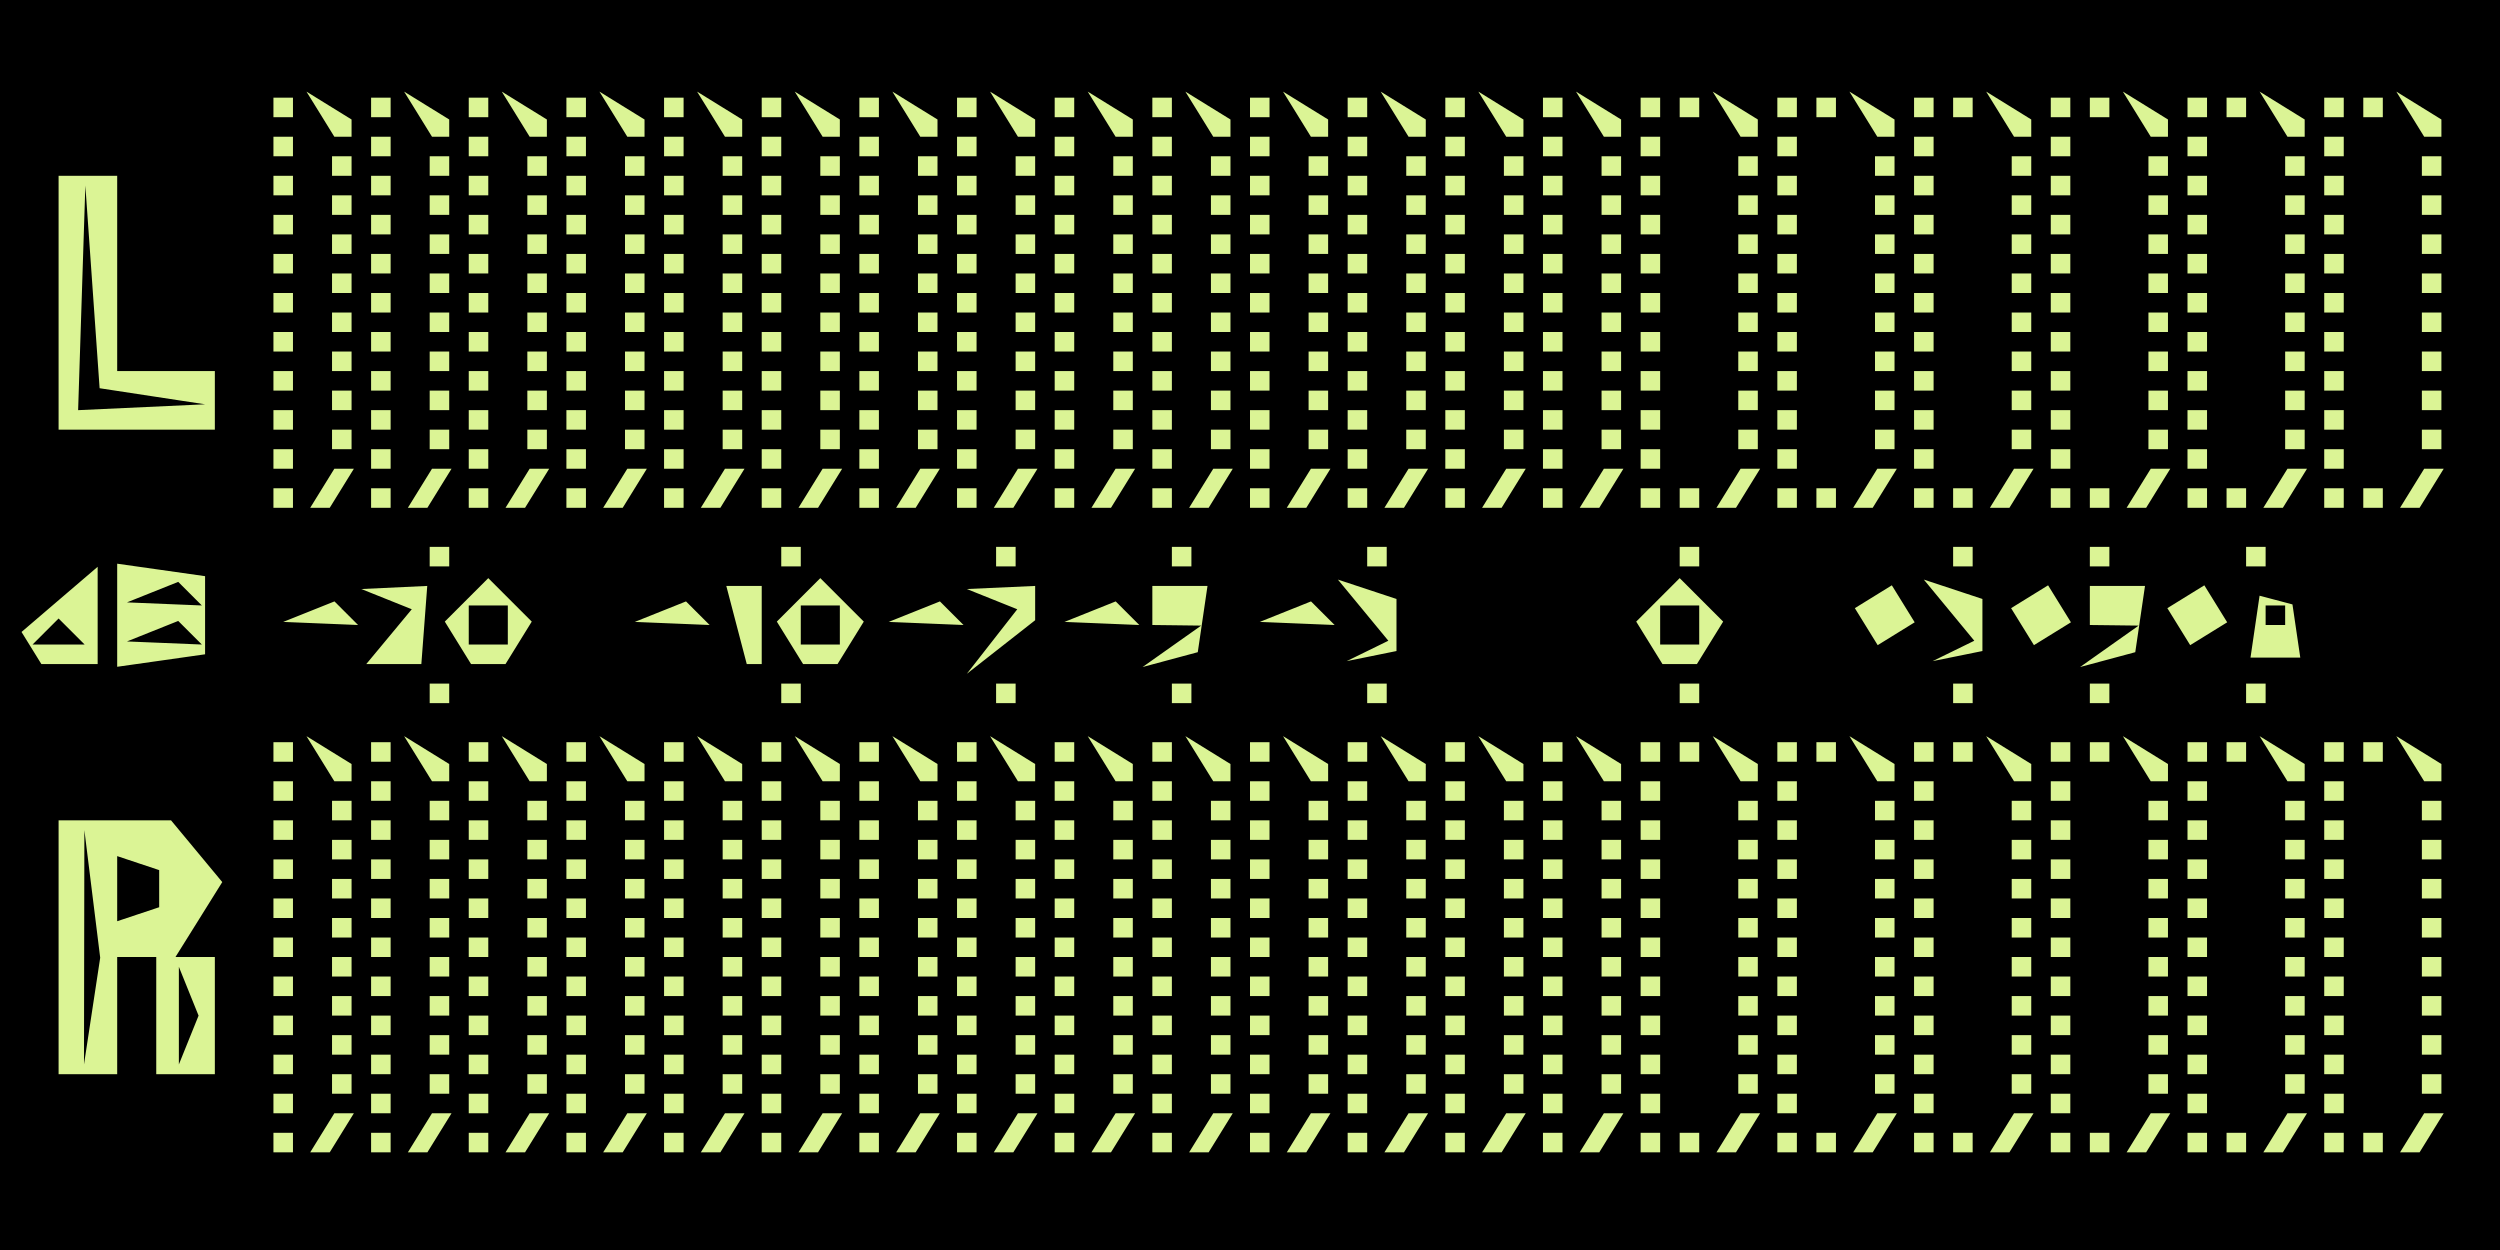 <?xml version="1.0" encoding="UTF-8" standalone="no"?>
<!-- Created with Inkscape (http://www.inkscape.org/) -->

<svg
   version="1.1"
   id="svg1"
   width="128"
   height="64"
   viewBox="0 0 128 64"
   xmlns="http://www.w3.org/2000/svg"
   xmlns:svg="http://www.w3.org/2000/svg">
  <defs
     id="defs1" />
  <g
     id="g1">
    <path
       style="fill:#000000"
       d="M 9.9999999e-7,32 V 0 H 64 128 V 32 64 H 64 1e-6 Z"
       id="path2" />
    <path
       style="fill:#dbf495;fill-opacity:1"
       d="M 14,58.5 V 58 H 14.5 15 V 58.5 59 H 14.5 14 Z m 2.5,-0.5 0.618,-1 h 0.5 0.5 L 17.5,58 16.882,59 h -0.5 -0.5 z M 19,58.5 V 58 H 19.5 20 V 58.5 59 H 19.5 19 Z m 2.5,-0.5 0.618,-1 h 0.5 0.5 L 22.5,58 21.882,59 h -0.5 -0.5 z M 24,58.5 V 58 H 24.5 25 V 58.5 59 H 24.5 24 Z m 2.5,-0.5 0.618,-1 h 0.5 0.5 L 27.5,58 26.882,59 h -0.5 -0.5 z M 29,58.5 V 58 H 29.5 30 V 58.5 59 H 29.5 29 Z m 2.5,-0.5 0.618,-1 h 0.5 0.5 L 32.5,58 31.882,59 h -0.5 -0.5 z M 34,58.5 V 58 H 34.5 35 V 58.5 59 H 34.5 34 Z m 2.5,-0.5 0.618,-1 h 0.5 0.5 L 37.5,58 36.882,59 h -0.5 -0.5 z M 39,58.5 V 58 H 39.5 40 V 58.5 59 H 39.5 39 Z m 2.5,-0.5 0.618,-1 h 0.5 0.5 L 42.5,58 41.882,59 h -0.5 -0.5 z M 44,58.5 V 58 H 44.5 45 V 58.5 59 H 44.5 44 Z m 2.5,-0.5 0.618,-1 h 0.5 0.5 L 47.5,58 46.882,59 h -0.5 -0.5 z M 49,58.5 V 58 H 49.5 50 V 58.5 59 H 49.5 49 Z m 2.5,-0.5 0.618,-1 h 0.5 0.5 L 52.5,58 51.882,59 h -0.5 -0.5 z M 54,58.5 V 58 H 54.5 55 V 58.5 59 H 54.5 54 Z m 2.5,-0.5 0.618,-1 h 0.5 0.5 L 57.5,58 56.882,59 h -0.5 -0.5 z M 59,58.5 V 58 H 59.5 60 V 58.5 59 H 59.5 59 Z m 2.5,-0.5 0.618,-1 h 0.5 0.5 L 62.5,58 61.882,59 h -0.5 -0.5 z M 64,58.5 V 58 H 64.5 65 V 58.5 59 H 64.5 64 Z m 2.5,-0.5 0.618,-1 h 0.5 0.5 L 67.5,58 66.882,59 h -0.5 -0.5 z M 69,58.5 V 58 H 69.5 70 V 58.5 59 H 69.5 69 Z m 2.5,-0.5 0.618,-1 h 0.5 0.5 L 72.5,58 71.882,59 h -0.5 -0.5 z M 74,58.5 V 58 H 74.5 75 V 58.5 59 H 74.5 74 Z m 2.5,-0.5 0.618,-1 h 0.5 0.5 L 77.5,58 76.882,59 h -0.5 -0.5 z M 79,58.5 V 58 H 79.5 80 V 58.5 59 H 79.5 79 Z m 2.5,-0.5 0.618,-1 h 0.5 0.5 L 82.5,58 81.882,59 h -0.5 -0.5 z M 84,58.5 V 58 H 84.5 85 V 58.5 59 H 84.5 84 Z m 2,0 V 58 H 86.5 87 V 58.5 59 H 86.5 86 Z m 2.5,-0.5 0.618,-1 h 0.5 0.5 L 89.5,58 88.882,59 h -0.5 -0.5 z M 91,58.5 V 58 H 91.5 92 V 58.5 59 H 91.5 91 Z m 2,0 V 58 H 93.5 94 V 58.5 59 H 93.5 93 Z m 2.5,-0.5 0.618,-1 h 0.5 0.5 L 96.5,58 95.882,59 h -0.5 -0.5 z M 98,58.5 V 58 H 98.5 99 V 58.5 59 H 98.5 98 Z m 2,0 V 58 h 0.5 0.5 v 0.5 0.5 h -0.5 -0.5 z m 2.5,-0.5 0.618,-1 h 0.5 0.5 l -0.618,1 -0.618,1 h -0.5 -0.5 z m 2.5,0.5 V 58 h 0.5 0.5 v 0.5 0.5 h -0.5 -0.5 z m 2,0 V 58 h 0.5 0.5 v 0.5 0.5 h -0.5 -0.5 z m 2.5,-0.5 0.618,-1 h 0.5 0.5 l -0.618,1 -0.618,1 h -0.5 -0.5 z m 2.5,0.5 V 58 h 0.5 0.5 v 0.5 0.5 h -0.5 -0.5 z m 2,0 V 58 h 0.5 0.5 v 0.5 0.5 h -0.5 -0.5 z m 2.5,-0.5 0.618,-1 h 0.5 0.5 l -0.618,1 -0.618,1 h -0.5 -0.5 z m 2.5,0.5 V 58 h 0.5 0.5 v 0.5 0.5 h -0.5 -0.5 z m 2,0 V 58 h 0.5 0.5 v 0.5 0.5 h -0.5 -0.5 z m 2.5,-0.5 0.618,-1 h 0.5 0.5 l -0.618,1 -0.618,1 h -0.5 -0.5 z M 14,56.5 V 56 H 14.5 15 V 56.5 57 H 14.5 14 Z m 5,0 V 56 H 19.5 20 V 56.5 57 H 19.5 19 Z m 5,0 V 56 H 24.5 25 V 56.5 57 H 24.5 24 Z m 5,0 V 56 H 29.5 30 V 56.5 57 H 29.5 29 Z m 5,0 V 56 H 34.5 35 V 56.5 57 H 34.5 34 Z m 5,0 V 56 H 39.5 40 V 56.5 57 H 39.5 39 Z m 5,0 V 56 H 44.5 45 V 56.5 57 H 44.5 44 Z m 5,0 V 56 H 49.5 50 V 56.5 57 H 49.5 49 Z m 5,0 V 56 H 54.5 55 V 56.5 57 H 54.5 54 Z m 5,0 V 56 H 59.5 60 V 56.5 57 H 59.5 59 Z m 5,0 V 56 H 64.5 65 V 56.5 57 H 64.5 64 Z m 5,0 V 56 H 69.5 70 V 56.5 57 H 69.5 69 Z m 5,0 V 56 H 74.5 75 V 56.5 57 H 74.5 74 Z m 5,0 V 56 H 79.5 80 V 56.5 57 H 79.5 79 Z m 5,0 V 56 H 84.5 85 V 56.5 57 H 84.5 84 Z m 7,0 V 56 H 91.5 92 V 56.5 57 H 91.5 91 Z m 7,0 V 56 H 98.5 99 V 56.5 57 H 98.5 98 Z m 7,0 V 56 h 0.5 0.5 v 0.5 0.5 h -0.5 -0.5 z m 7,0 V 56 h 0.5 0.5 v 0.5 0.5 h -0.5 -0.5 z m 7,0 V 56 h 0.5 0.5 V 56.5 57 H 119.5 119 Z M 17,55.5 V 55 H 17.5 18 V 55.5 56 H 17.5 17 Z m 5,0 V 55 H 22.5 23 V 55.5 56 H 22.5 22 Z m 5,0 V 55 H 27.5 28 V 55.5 56 H 27.5 27 Z m 5,0 V 55 H 32.5 33 V 55.5 56 H 32.5 32 Z m 5,0 V 55 H 37.5 38 V 55.5 56 H 37.5 37 Z m 5,0 V 55 H 42.5 43 V 55.5 56 H 42.5 42 Z m 5,0 V 55 H 47.5 48 V 55.5 56 H 47.5 47 Z m 5,0 V 55 H 52.5 53 V 55.5 56 H 52.5 52 Z m 5,0 V 55 H 57.5 58 V 55.5 56 H 57.5 57 Z m 5,0 V 55 H 62.5 63 V 55.5 56 H 62.5 62 Z m 5,0 V 55 H 67.5 68 V 55.5 56 H 67.5 67 Z m 5,0 V 55 H 72.5 73 V 55.5 56 H 72.5 72 Z m 5,0 V 55 H 77.5 78 V 55.5 56 H 77.5 77 Z m 5,0 V 55 H 82.5 83 V 55.5 56 H 82.5 82 Z m 7,0 V 55 H 89.5 90 V 55.5 56 H 89.5 89 Z m 7,0 V 55 H 96.5 97 V 55.5 56 H 96.5 96 Z m 7,0 V 55 h 0.5 0.5 v 0.5 0.5 h -0.5 -0.5 z m 7,0 V 55 h 0.5 0.5 v 0.5 0.5 h -0.5 -0.5 z m 7,0 V 55 h 0.5 0.5 v 0.5 0.5 h -0.5 -0.5 z m 7,0 V 55 h 0.5 0.5 V 55.5 56 H 124.5 124 Z M 3,48.5 V 42 h 2.878 2.878 l 1.312,1.581 1.312,1.581 -1.198,1.919 L 8.983,49 H 9.992 11 v 3 3 H 9.5 8 V 52 49 H 7 6 v 3 3 H 4.5 3 Z M 4.725,45.768 4.32,42.5 l -0.01,6 -0.01,6 0.415,-2.732 0.415,-2.732 z M 9.662,50.75 9.158,49.5 V 52 54.5 L 9.662,53.25 10.167,52 Z M 8.15,45.5 V 44.55 L 7.075,44.192 6,43.833 V 45.5 47.167 L 7.075,46.808 8.15,46.45 Z m 5.85,9 V 54 H 14.5 15 V 54.5 55 H 14.5 14 Z m 5,0 V 54 H 19.5 20 V 54.5 55 H 19.5 19 Z m 5,0 V 54 H 24.5 25 V 54.5 55 H 24.5 24 Z m 5,0 V 54 H 29.5 30 V 54.5 55 H 29.5 29 Z m 5,0 V 54 H 34.5 35 V 54.5 55 H 34.5 34 Z m 5,0 V 54 H 39.5 40 V 54.5 55 H 39.5 39 Z m 5,0 V 54 H 44.5 45 V 54.5 55 H 44.5 44 Z m 5,0 V 54 H 49.5 50 V 54.5 55 H 49.5 49 Z m 5,0 V 54 H 54.5 55 V 54.5 55 H 54.5 54 Z m 5,0 V 54 H 59.5 60 V 54.5 55 H 59.5 59 Z m 5,0 V 54 H 64.5 65 V 54.5 55 H 64.5 64 Z m 5,0 V 54 H 69.5 70 V 54.5 55 H 69.5 69 Z m 5,0 V 54 H 74.5 75 V 54.5 55 H 74.5 74 Z m 5,0 V 54 H 79.5 80 V 54.5 55 H 79.5 79 Z m 5,0 V 54 H 84.5 85 V 54.5 55 H 84.5 84 Z m 7,0 V 54 H 91.5 92 V 54.5 55 H 91.5 91 Z m 7,0 V 54 H 98.5 99 V 54.5 55 H 98.5 98 Z m 7,0 V 54 h 0.5 0.5 v 0.5 0.5 h -0.5 -0.5 z m 7,0 V 54 h 0.5 0.5 v 0.5 0.5 h -0.5 -0.5 z m 7,0 V 54 h 0.5 0.5 V 54.5 55 H 119.5 119 Z M 17,53.5 V 53 H 17.5 18 V 53.5 54 H 17.5 17 Z m 5,0 V 53 H 22.5 23 V 53.5 54 H 22.5 22 Z m 5,0 V 53 H 27.5 28 V 53.5 54 H 27.5 27 Z m 5,0 V 53 H 32.5 33 V 53.5 54 H 32.5 32 Z m 5,0 V 53 H 37.5 38 V 53.5 54 H 37.5 37 Z m 5,0 V 53 H 42.5 43 V 53.5 54 H 42.5 42 Z m 5,0 V 53 H 47.5 48 V 53.5 54 H 47.5 47 Z m 5,0 V 53 H 52.5 53 V 53.5 54 H 52.5 52 Z m 5,0 V 53 H 57.5 58 V 53.5 54 H 57.5 57 Z m 5,0 V 53 H 62.5 63 V 53.5 54 H 62.5 62 Z m 5,0 V 53 H 67.5 68 V 53.5 54 H 67.5 67 Z m 5,0 V 53 H 72.5 73 V 53.5 54 H 72.5 72 Z m 5,0 V 53 H 77.5 78 V 53.5 54 H 77.5 77 Z m 5,0 V 53 H 82.5 83 V 53.5 54 H 82.5 82 Z m 7,0 V 53 H 89.5 90 V 53.5 54 H 89.5 89 Z m 7,0 V 53 H 96.5 97 V 53.5 54 H 96.5 96 Z m 7,0 V 53 h 0.5 0.5 v 0.5 0.5 h -0.5 -0.5 z m 7,0 V 53 h 0.5 0.5 v 0.5 0.5 h -0.5 -0.5 z m 7,0 V 53 h 0.5 0.5 v 0.5 0.5 h -0.5 -0.5 z m 7,0 V 53 h 0.5 0.5 V 53.5 54 H 124.5 124 Z M 14,52.5 V 52 H 14.5 15 V 52.5 53 H 14.5 14 Z m 5,0 V 52 H 19.5 20 V 52.5 53 H 19.5 19 Z m 5,0 V 52 H 24.5 25 V 52.5 53 H 24.5 24 Z m 5,0 V 52 H 29.5 30 V 52.5 53 H 29.5 29 Z m 5,0 V 52 H 34.5 35 V 52.5 53 H 34.5 34 Z m 5,0 V 52 H 39.5 40 V 52.5 53 H 39.5 39 Z m 5,0 V 52 H 44.5 45 V 52.5 53 H 44.5 44 Z m 5,0 V 52 H 49.5 50 V 52.5 53 H 49.5 49 Z m 5,0 V 52 H 54.5 55 V 52.5 53 H 54.5 54 Z m 5,0 V 52 H 59.5 60 V 52.5 53 H 59.5 59 Z m 5,0 V 52 H 64.5 65 V 52.5 53 H 64.5 64 Z m 5,0 V 52 H 69.5 70 V 52.5 53 H 69.5 69 Z m 5,0 V 52 H 74.5 75 V 52.5 53 H 74.5 74 Z m 5,0 V 52 H 79.5 80 V 52.5 53 H 79.5 79 Z m 5,0 V 52 H 84.5 85 V 52.5 53 H 84.5 84 Z m 7,0 V 52 H 91.5 92 V 52.5 53 H 91.5 91 Z m 7,0 V 52 H 98.5 99 V 52.5 53 H 98.5 98 Z m 7,0 V 52 h 0.5 0.5 v 0.5 0.5 h -0.5 -0.5 z m 7,0 V 52 h 0.5 0.5 v 0.5 0.5 h -0.5 -0.5 z m 7,0 V 52 h 0.5 0.5 V 52.5 53 H 119.5 119 Z M 17,51.5 V 51 H 17.5 18 V 51.5 52 H 17.5 17 Z m 5,0 V 51 H 22.5 23 V 51.5 52 H 22.5 22 Z m 5,0 V 51 H 27.5 28 V 51.5 52 H 27.5 27 Z m 5,0 V 51 H 32.5 33 V 51.5 52 H 32.5 32 Z m 5,0 V 51 H 37.5 38 V 51.5 52 H 37.5 37 Z m 5,0 V 51 H 42.5 43 V 51.5 52 H 42.5 42 Z m 5,0 V 51 H 47.5 48 V 51.5 52 H 47.5 47 Z m 5,0 V 51 H 52.5 53 V 51.5 52 H 52.5 52 Z m 5,0 V 51 H 57.5 58 V 51.5 52 H 57.5 57 Z m 5,0 V 51 H 62.5 63 V 51.5 52 H 62.5 62 Z m 5,0 V 51 H 67.5 68 V 51.5 52 H 67.5 67 Z m 5,0 V 51 H 72.5 73 V 51.5 52 H 72.5 72 Z m 5,0 V 51 H 77.5 78 V 51.5 52 H 77.5 77 Z m 5,0 V 51 H 82.5 83 V 51.5 52 H 82.5 82 Z m 7,0 V 51 H 89.5 90 V 51.5 52 H 89.5 89 Z m 7,0 V 51 H 96.5 97 V 51.5 52 H 96.5 96 Z m 7,0 V 51 h 0.5 0.5 v 0.5 0.5 h -0.5 -0.5 z m 7,0 V 51 h 0.5 0.5 v 0.5 0.5 h -0.5 -0.5 z m 7,0 V 51 h 0.5 0.5 v 0.5 0.5 h -0.5 -0.5 z m 7,0 V 51 h 0.5 0.5 V 51.5 52 H 124.5 124 Z M 14,50.5 V 50 H 14.5 15 V 50.5 51 H 14.5 14 Z m 5,0 V 50 H 19.5 20 V 50.5 51 H 19.5 19 Z m 5,0 V 50 H 24.5 25 V 50.5 51 H 24.5 24 Z m 5,0 V 50 H 29.5 30 V 50.5 51 H 29.5 29 Z m 5,0 V 50 H 34.5 35 V 50.5 51 H 34.5 34 Z m 5,0 V 50 H 39.5 40 V 50.5 51 H 39.5 39 Z m 5,0 V 50 H 44.5 45 V 50.5 51 H 44.5 44 Z m 5,0 V 50 H 49.5 50 V 50.5 51 H 49.5 49 Z m 5,0 V 50 H 54.5 55 V 50.5 51 H 54.5 54 Z m 5,0 V 50 H 59.5 60 V 50.5 51 H 59.5 59 Z m 5,0 V 50 H 64.5 65 V 50.5 51 H 64.5 64 Z m 5,0 V 50 H 69.5 70 V 50.5 51 H 69.5 69 Z m 5,0 V 50 H 74.5 75 V 50.5 51 H 74.5 74 Z m 5,0 V 50 H 79.5 80 V 50.5 51 H 79.5 79 Z m 5,0 V 50 H 84.5 85 V 50.5 51 H 84.5 84 Z m 7,0 V 50 H 91.5 92 V 50.5 51 H 91.5 91 Z m 7,0 V 50 H 98.5 99 V 50.5 51 H 98.5 98 Z m 7,0 V 50 h 0.5 0.5 v 0.5 0.5 h -0.5 -0.5 z m 7,0 V 50 h 0.5 0.5 v 0.5 0.5 h -0.5 -0.5 z m 7,0 V 50 h 0.5 0.5 V 50.5 51 H 119.5 119 Z M 17,49.5 V 49 H 17.5 18 V 49.5 50 H 17.5 17 Z m 5,0 V 49 H 22.5 23 V 49.5 50 H 22.5 22 Z m 5,0 V 49 H 27.5 28 V 49.5 50 H 27.5 27 Z m 5,0 V 49 H 32.5 33 V 49.5 50 H 32.5 32 Z m 5,0 V 49 H 37.5 38 V 49.5 50 H 37.5 37 Z m 5,0 V 49 H 42.5 43 V 49.5 50 H 42.5 42 Z m 5,0 V 49 H 47.5 48 V 49.5 50 H 47.5 47 Z m 5,0 V 49 H 52.5 53 V 49.5 50 H 52.5 52 Z m 5,0 V 49 H 57.5 58 V 49.5 50 H 57.5 57 Z m 5,0 V 49 H 62.5 63 V 49.5 50 H 62.5 62 Z m 5,0 V 49 H 67.5 68 V 49.5 50 H 67.5 67 Z m 5,0 V 49 H 72.5 73 V 49.5 50 H 72.5 72 Z m 5,0 V 49 H 77.5 78 V 49.5 50 H 77.5 77 Z m 5,0 V 49 H 82.5 83 V 49.5 50 H 82.5 82 Z m 7,0 V 49 H 89.5 90 V 49.5 50 H 89.5 89 Z m 7,0 V 49 H 96.5 97 V 49.5 50 H 96.5 96 Z m 7,0 V 49 h 0.5 0.5 v 0.5 0.5 h -0.5 -0.5 z m 7,0 V 49 h 0.5 0.5 v 0.5 0.5 h -0.5 -0.5 z m 7,0 V 49 h 0.5 0.5 v 0.5 0.5 h -0.5 -0.5 z m 7,0 V 49 h 0.5 0.5 V 49.5 50 H 124.5 124 Z M 14,48.5 V 48 H 14.5 15 V 48.5 49 H 14.5 14 Z m 5,0 V 48 H 19.5 20 V 48.5 49 H 19.5 19 Z m 5,0 V 48 H 24.5 25 V 48.5 49 H 24.5 24 Z m 5,0 V 48 H 29.5 30 V 48.5 49 H 29.5 29 Z m 5,0 V 48 H 34.5 35 V 48.5 49 H 34.5 34 Z m 5,0 V 48 H 39.5 40 V 48.5 49 H 39.5 39 Z m 5,0 V 48 H 44.5 45 V 48.5 49 H 44.5 44 Z m 5,0 V 48 H 49.5 50 V 48.5 49 H 49.5 49 Z m 5,0 V 48 H 54.5 55 V 48.5 49 H 54.5 54 Z m 5,0 V 48 H 59.5 60 V 48.5 49 H 59.5 59 Z m 5,0 V 48 H 64.5 65 V 48.5 49 H 64.5 64 Z m 5,0 V 48 H 69.5 70 V 48.5 49 H 69.5 69 Z m 5,0 V 48 H 74.5 75 V 48.5 49 H 74.5 74 Z m 5,0 V 48 H 79.5 80 V 48.5 49 H 79.5 79 Z m 5,0 V 48 H 84.5 85 V 48.5 49 H 84.5 84 Z m 7,0 V 48 H 91.5 92 V 48.5 49 H 91.5 91 Z m 7,0 V 48 H 98.5 99 V 48.5 49 H 98.5 98 Z m 7,0 V 48 h 0.5 0.5 v 0.5 0.5 h -0.5 -0.5 z m 7,0 V 48 h 0.5 0.5 v 0.5 0.5 h -0.5 -0.5 z m 7,0 V 48 h 0.5 0.5 V 48.5 49 H 119.5 119 Z M 17,47.5 V 47 H 17.5 18 V 47.5 48 H 17.5 17 Z m 5,0 V 47 H 22.5 23 V 47.5 48 H 22.5 22 Z m 5,0 V 47 H 27.5 28 V 47.5 48 H 27.5 27 Z m 5,0 V 47 H 32.5 33 V 47.5 48 H 32.5 32 Z m 5,0 V 47 H 37.5 38 V 47.5 48 H 37.5 37 Z m 5,0 V 47 H 42.5 43 V 47.5 48 H 42.5 42 Z m 5,0 V 47 H 47.5 48 V 47.5 48 H 47.5 47 Z m 5,0 V 47 H 52.5 53 V 47.5 48 H 52.5 52 Z m 5,0 V 47 H 57.5 58 V 47.5 48 H 57.5 57 Z m 5,0 V 47 H 62.5 63 V 47.5 48 H 62.5 62 Z m 5,0 V 47 H 67.5 68 V 47.5 48 H 67.5 67 Z m 5,0 V 47 H 72.5 73 V 47.5 48 H 72.5 72 Z m 5,0 V 47 H 77.5 78 V 47.5 48 H 77.5 77 Z m 5,0 V 47 H 82.5 83 V 47.5 48 H 82.5 82 Z m 7,0 V 47 H 89.5 90 V 47.5 48 H 89.5 89 Z m 7,0 V 47 H 96.5 97 V 47.5 48 H 96.5 96 Z m 7,0 V 47 h 0.5 0.5 v 0.5 0.5 h -0.5 -0.5 z m 7,0 V 47 h 0.5 0.5 v 0.5 0.5 h -0.5 -0.5 z m 7,0 V 47 h 0.5 0.5 v 0.5 0.5 h -0.5 -0.5 z m 7,0 V 47 h 0.5 0.5 V 47.5 48 H 124.5 124 Z M 14,46.5 V 46 H 14.5 15 V 46.5 47 H 14.5 14 Z m 5,0 V 46 H 19.5 20 V 46.5 47 H 19.5 19 Z m 5,0 V 46 H 24.5 25 V 46.5 47 H 24.5 24 Z m 5,0 V 46 H 29.5 30 V 46.5 47 H 29.5 29 Z m 5,0 V 46 H 34.5 35 V 46.5 47 H 34.5 34 Z m 5,0 V 46 H 39.5 40 V 46.5 47 H 39.5 39 Z m 5,0 V 46 H 44.5 45 V 46.5 47 H 44.5 44 Z m 5,0 V 46 H 49.5 50 V 46.5 47 H 49.5 49 Z m 5,0 V 46 H 54.5 55 V 46.5 47 H 54.5 54 Z m 5,0 V 46 H 59.5 60 V 46.5 47 H 59.5 59 Z m 5,0 V 46 H 64.5 65 V 46.5 47 H 64.5 64 Z m 5,0 V 46 H 69.5 70 V 46.5 47 H 69.5 69 Z m 5,0 V 46 H 74.5 75 V 46.5 47 H 74.5 74 Z m 5,0 V 46 H 79.5 80 V 46.5 47 H 79.5 79 Z m 5,0 V 46 H 84.5 85 V 46.5 47 H 84.5 84 Z m 7,0 V 46 H 91.5 92 V 46.5 47 H 91.5 91 Z m 7,0 V 46 H 98.5 99 V 46.5 47 H 98.5 98 Z m 7,0 V 46 h 0.5 0.5 v 0.5 0.5 h -0.5 -0.5 z m 7,0 V 46 h 0.5 0.5 v 0.5 0.5 h -0.5 -0.5 z m 7,0 V 46 h 0.5 0.5 V 46.5 47 H 119.5 119 Z M 17,45.5 V 45 H 17.5 18 V 45.5 46 H 17.5 17 Z m 5,0 V 45 H 22.5 23 V 45.5 46 H 22.5 22 Z m 5,0 V 45 H 27.5 28 V 45.5 46 H 27.5 27 Z m 5,0 V 45 H 32.5 33 V 45.5 46 H 32.5 32 Z m 5,0 V 45 H 37.5 38 V 45.5 46 H 37.5 37 Z m 5,0 V 45 H 42.5 43 V 45.5 46 H 42.5 42 Z m 5,0 V 45 H 47.5 48 V 45.5 46 H 47.5 47 Z m 5,0 V 45 H 52.5 53 V 45.5 46 H 52.5 52 Z m 5,0 V 45 H 57.5 58 V 45.5 46 H 57.5 57 Z m 5,0 V 45 H 62.5 63 V 45.5 46 H 62.5 62 Z m 5,0 V 45 H 67.5 68 V 45.5 46 H 67.5 67 Z m 5,0 V 45 H 72.5 73 V 45.5 46 H 72.5 72 Z m 5,0 V 45 H 77.5 78 V 45.5 46 H 77.5 77 Z m 5,0 V 45 H 82.5 83 V 45.5 46 H 82.5 82 Z m 7,0 V 45 H 89.5 90 V 45.5 46 H 89.5 89 Z m 7,0 V 45 H 96.5 97 V 45.5 46 H 96.5 96 Z m 7,0 V 45 h 0.5 0.5 v 0.5 0.5 h -0.5 -0.5 z m 7,0 V 45 h 0.5 0.5 v 0.5 0.5 h -0.5 -0.5 z m 7,0 V 45 h 0.5 0.5 v 0.5 0.5 h -0.5 -0.5 z m 7,0 V 45 h 0.5 0.5 V 45.5 46 H 124.5 124 Z M 14,44.5 V 44 H 14.5 15 V 44.5 45 H 14.5 14 Z m 5,0 V 44 H 19.5 20 V 44.5 45 H 19.5 19 Z m 5,0 V 44 H 24.5 25 V 44.5 45 H 24.5 24 Z m 5,0 V 44 H 29.5 30 V 44.5 45 H 29.5 29 Z m 5,0 V 44 H 34.5 35 V 44.5 45 H 34.5 34 Z m 5,0 V 44 H 39.5 40 V 44.5 45 H 39.5 39 Z m 5,0 V 44 H 44.5 45 V 44.5 45 H 44.5 44 Z m 5,0 V 44 H 49.5 50 V 44.5 45 H 49.5 49 Z m 5,0 V 44 H 54.5 55 V 44.5 45 H 54.5 54 Z m 5,0 V 44 H 59.5 60 V 44.5 45 H 59.5 59 Z m 5,0 V 44 H 64.5 65 V 44.5 45 H 64.5 64 Z m 5,0 V 44 H 69.5 70 V 44.5 45 H 69.5 69 Z m 5,0 V 44 H 74.5 75 V 44.5 45 H 74.5 74 Z m 5,0 V 44 H 79.5 80 V 44.5 45 H 79.5 79 Z m 5,0 V 44 H 84.5 85 V 44.5 45 H 84.5 84 Z m 7,0 V 44 H 91.5 92 V 44.5 45 H 91.5 91 Z m 7,0 V 44 H 98.5 99 V 44.5 45 H 98.5 98 Z m 7,0 V 44 h 0.5 0.5 v 0.5 0.5 h -0.5 -0.5 z m 7,0 V 44 h 0.5 0.5 v 0.5 0.5 h -0.5 -0.5 z m 7,0 V 44 h 0.5 0.5 V 44.5 45 H 119.5 119 Z M 17,43.5 V 43 H 17.5 18 V 43.5 44 H 17.5 17 Z m 5,0 V 43 H 22.5 23 V 43.5 44 H 22.5 22 Z m 5,0 V 43 H 27.5 28 V 43.5 44 H 27.5 27 Z m 5,0 V 43 H 32.5 33 V 43.5 44 H 32.5 32 Z m 5,0 V 43 H 37.5 38 V 43.5 44 H 37.5 37 Z m 5,0 V 43 H 42.5 43 V 43.5 44 H 42.5 42 Z m 5,0 V 43 H 47.5 48 V 43.5 44 H 47.5 47 Z m 5,0 V 43 H 52.5 53 V 43.5 44 H 52.5 52 Z m 5,0 V 43 H 57.5 58 V 43.5 44 H 57.5 57 Z m 5,0 V 43 H 62.5 63 V 43.5 44 H 62.5 62 Z m 5,0 V 43 H 67.5 68 V 43.5 44 H 67.5 67 Z m 5,0 V 43 H 72.5 73 V 43.5 44 H 72.5 72 Z m 5,0 V 43 H 77.5 78 V 43.5 44 H 77.5 77 Z m 5,0 V 43 H 82.5 83 V 43.5 44 H 82.5 82 Z m 7,0 V 43 H 89.5 90 V 43.5 44 H 89.5 89 Z m 7,0 V 43 H 96.5 97 V 43.5 44 H 96.5 96 Z m 7,0 V 43 h 0.5 0.5 v 0.5 0.5 h -0.5 -0.5 z m 7,0 V 43 h 0.5 0.5 v 0.5 0.5 h -0.5 -0.5 z m 7,0 V 43 h 0.5 0.5 v 0.5 0.5 h -0.5 -0.5 z m 7,0 V 43 h 0.5 0.5 V 43.5 44 H 124.5 124 Z M 14,42.5 V 42 H 14.5 15 V 42.5 43 H 14.5 14 Z m 5,0 V 42 H 19.5 20 V 42.5 43 H 19.5 19 Z m 5,0 V 42 H 24.5 25 V 42.5 43 H 24.5 24 Z m 5,0 V 42 H 29.5 30 V 42.5 43 H 29.5 29 Z m 5,0 V 42 H 34.5 35 V 42.5 43 H 34.5 34 Z m 5,0 V 42 H 39.5 40 V 42.5 43 H 39.5 39 Z m 5,0 V 42 H 44.5 45 V 42.5 43 H 44.5 44 Z m 5,0 V 42 H 49.5 50 V 42.5 43 H 49.5 49 Z m 5,0 V 42 H 54.5 55 V 42.5 43 H 54.5 54 Z m 5,0 V 42 H 59.5 60 V 42.5 43 H 59.5 59 Z m 5,0 V 42 H 64.5 65 V 42.5 43 H 64.5 64 Z m 5,0 V 42 H 69.5 70 V 42.5 43 H 69.5 69 Z m 5,0 V 42 H 74.5 75 V 42.5 43 H 74.5 74 Z m 5,0 V 42 H 79.5 80 V 42.5 43 H 79.5 79 Z m 5,0 V 42 H 84.5 85 V 42.5 43 H 84.5 84 Z m 7,0 V 42 H 91.5 92 V 42.5 43 H 91.5 91 Z m 7,0 V 42 H 98.5 99 V 42.5 43 H 98.5 98 Z m 7,0 V 42 h 0.5 0.5 v 0.5 0.5 h -0.5 -0.5 z m 7,0 V 42 h 0.5 0.5 v 0.5 0.5 h -0.5 -0.5 z m 7,0 V 42 h 0.5 0.5 V 42.5 43 H 119.5 119 Z M 17,41.5 V 41 H 17.5 18 V 41.5 42 H 17.5 17 Z m 5,0 V 41 H 22.5 23 V 41.5 42 H 22.5 22 Z m 5,0 V 41 H 27.5 28 V 41.5 42 H 27.5 27 Z m 5,0 V 41 H 32.5 33 V 41.5 42 H 32.5 32 Z m 5,0 V 41 H 37.5 38 V 41.5 42 H 37.5 37 Z m 5,0 V 41 H 42.5 43 V 41.5 42 H 42.5 42 Z m 5,0 V 41 H 47.5 48 V 41.5 42 H 47.5 47 Z m 5,0 V 41 H 52.5 53 V 41.5 42 H 52.5 52 Z m 5,0 V 41 H 57.5 58 V 41.5 42 H 57.5 57 Z m 5,0 V 41 H 62.5 63 V 41.5 42 H 62.5 62 Z m 5,0 V 41 H 67.5 68 V 41.5 42 H 67.5 67 Z m 5,0 V 41 H 72.5 73 V 41.5 42 H 72.5 72 Z m 5,0 V 41 H 77.5 78 V 41.5 42 H 77.5 77 Z m 5,0 V 41 H 82.5 83 V 41.5 42 H 82.5 82 Z m 7,0 V 41 H 89.5 90 V 41.5 42 H 89.5 89 Z m 7,0 V 41 H 96.5 97 V 41.5 42 H 96.5 96 Z m 7,0 V 41 h 0.5 0.5 v 0.5 0.5 h -0.5 -0.5 z m 7,0 V 41 h 0.5 0.5 v 0.5 0.5 h -0.5 -0.5 z m 7,0 V 41 h 0.5 0.5 v 0.5 0.5 h -0.5 -0.5 z m 7,0 V 41 h 0.5 0.5 V 41.5 42 H 124.5 124 Z M 14,40.5 V 40 H 14.5 15 V 40.5 41 H 14.5 14 Z m 5,0 V 40 H 19.5 20 V 40.5 41 H 19.5 19 Z m 5,0 V 40 H 24.5 25 V 40.5 41 H 24.5 24 Z m 5,0 V 40 H 29.5 30 V 40.5 41 H 29.5 29 Z m 5,0 V 40 H 34.5 35 V 40.5 41 H 34.5 34 Z m 5,0 V 40 H 39.5 40 V 40.5 41 H 39.5 39 Z m 5,0 V 40 H 44.5 45 V 40.5 41 H 44.5 44 Z m 5,0 V 40 H 49.5 50 V 40.5 41 H 49.5 49 Z m 5,0 V 40 H 54.5 55 V 40.5 41 H 54.5 54 Z m 5,0 V 40 H 59.5 60 V 40.5 41 H 59.5 59 Z m 5,0 V 40 H 64.5 65 V 40.5 41 H 64.5 64 Z m 5,0 V 40 H 69.5 70 V 40.5 41 H 69.5 69 Z m 5,0 V 40 H 74.5 75 V 40.5 41 H 74.5 74 Z m 5,0 V 40 H 79.5 80 V 40.5 41 H 79.5 79 Z m 5,0 V 40 H 84.5 85 V 40.5 41 H 84.5 84 Z m 7,0 V 40 H 91.5 92 V 40.5 41 H 91.5 91 Z m 7,0 V 40 H 98.5 99 V 40.5 41 H 98.5 98 Z m 7,0 V 40 h 0.5 0.5 v 0.5 0.5 h -0.5 -0.5 z m 7,0 V 40 h 0.5 0.5 v 0.5 0.5 h -0.5 -0.5 z m 7,0 V 40 h 0.5 0.5 V 40.5 41 H 119.5 119 Z M 16.405,38.845 15.691,37.691 16.845,38.405 18,39.118 V 39.559 40 h -0.441 -0.441 z m 5,0 -0.714,-1.155 1.155,0.714 L 23,39.118 V 39.559 40 h -0.441 -0.441 z m 5,0 -0.714,-1.155 1.155,0.714 L 28,39.118 V 39.559 40 h -0.441 -0.441 z m 5,0 -0.714,-1.155 1.155,0.714 L 33,39.118 V 39.559 40 h -0.441 -0.441 z m 5,0 -0.714,-1.155 1.155,0.714 L 38,39.118 V 39.559 40 h -0.441 -0.441 z m 5,0 -0.714,-1.155 1.155,0.714 L 43,39.118 V 39.559 40 h -0.441 -0.441 z m 5,0 -0.714,-1.155 1.155,0.714 L 48,39.118 V 39.559 40 h -0.441 -0.441 z m 5,0 -0.714,-1.155 1.155,0.714 L 53,39.118 V 39.559 40 h -0.441 -0.441 z m 5,0 -0.714,-1.155 1.155,0.714 L 58,39.118 V 39.559 40 h -0.441 -0.441 z m 5,0 -0.714,-1.155 1.155,0.714 L 63,39.118 V 39.559 40 h -0.441 -0.441 z m 5,0 -0.714,-1.155 1.155,0.714 L 68,39.118 V 39.559 40 h -0.441 -0.441 z m 5,0 -0.714,-1.155 1.155,0.714 L 73,39.118 V 39.559 40 h -0.441 -0.441 z m 5,0 -0.714,-1.155 1.155,0.714 L 78,39.118 V 39.559 40 h -0.441 -0.441 z m 5,0 -0.714,-1.155 1.155,0.714 L 83,39.118 V 39.559 40 h -0.441 -0.441 z m 7,0 -0.714,-1.155 1.155,0.714 L 90,39.118 V 39.559 40 h -0.441 -0.441 z m 7,0 -0.714,-1.155 1.155,0.714 L 97,39.118 V 39.559 40 h -0.441 -0.441 z m 7,0 -0.714,-1.155 1.155,0.714 L 104,39.118 V 39.559 40 h -0.441 -0.441 z m 7,0 -0.714,-1.155 1.155,0.714 L 111,39.118 V 39.559 40 h -0.441 -0.441 z m 7,0 -0.714,-1.155 1.155,0.714 L 118,39.118 V 39.559 40 h -0.441 -0.441 z m 7,0 -0.714,-1.155 1.155,0.714 L 125,39.118 V 39.559 40 h -0.441 -0.441 z M 14,38.5 V 38 H 14.5 15 V 38.5 39 H 14.5 14 Z m 5,0 V 38 H 19.5 20 V 38.5 39 H 19.5 19 Z m 5,0 V 38 H 24.5 25 V 38.5 39 H 24.5 24 Z m 5,0 V 38 H 29.5 30 V 38.5 39 H 29.5 29 Z m 5,0 V 38 H 34.5 35 V 38.5 39 H 34.5 34 Z m 5,0 V 38 H 39.5 40 V 38.5 39 H 39.5 39 Z m 5,0 V 38 H 44.5 45 V 38.5 39 H 44.5 44 Z m 5,0 V 38 H 49.5 50 V 38.5 39 H 49.5 49 Z m 5,0 V 38 H 54.5 55 V 38.5 39 H 54.5 54 Z m 5,0 V 38 H 59.5 60 V 38.5 39 H 59.5 59 Z m 5,0 V 38 H 64.5 65 V 38.5 39 H 64.5 64 Z m 5,0 V 38 H 69.5 70 V 38.5 39 H 69.5 69 Z m 5,0 V 38 H 74.5 75 V 38.5 39 H 74.5 74 Z m 5,0 V 38 H 79.5 80 V 38.5 39 H 79.5 79 Z m 5,0 V 38 H 84.5 85 V 38.5 39 H 84.5 84 Z m 2,0 V 38 H 86.5 87 V 38.5 39 H 86.5 86 Z m 5,0 V 38 H 91.5 92 V 38.5 39 H 91.5 91 Z m 2,0 V 38 H 93.5 94 V 38.5 39 H 93.5 93 Z m 5,0 V 38 H 98.5 99 V 38.5 39 H 98.5 98 Z m 2,0 V 38 h 0.5 0.5 v 0.5 0.5 h -0.5 -0.5 z m 5,0 V 38 h 0.5 0.5 v 0.5 0.5 h -0.5 -0.5 z m 2,0 V 38 h 0.5 0.5 v 0.5 0.5 h -0.5 -0.5 z m 5,0 V 38 h 0.5 0.5 v 0.5 0.5 h -0.5 -0.5 z m 2,0 V 38 h 0.5 0.5 v 0.5 0.5 h -0.5 -0.5 z m 5,0 V 38 h 0.5 0.5 v 0.5 0.5 h -0.5 -0.5 z m 2,0 V 38 h 0.5 0.5 v 0.5 0.5 h -0.5 -0.5 z m -99,-3 V 35 H 22.5 23 V 35.5 36 H 22.5 22 Z m 18,0 V 35 H 40.5 41 V 35.5 36 H 40.5 40 Z m 11,0 V 35 H 51.5 52 V 35.5 36 H 51.5 51 Z m 9,0 V 35 H 60.5 61 V 35.5 36 H 60.5 60 Z m 10,0 V 35 H 70.5 71 V 35.5 36 H 70.5 70 Z m 16,0 V 35 H 86.5 87 V 35.5 36 H 86.5 86 Z m 14,0 V 35 h 0.5 0.5 v 0.5 0.5 h -0.5 -0.5 z m 7,0 V 35 h 0.5 0.5 v 0.5 0.5 h -0.5 -0.5 z m 8,0 V 35 h 0.5 0.5 V 35.5 36 H 115.5 115 Z M 1.61,33.178 1.102,32.357 3.051,30.688 5,29.02 V 31.51 34 H 3.559 2.118 Z M 3.667,32.333 3,31.667 2.333,32.333 1.667,33 H 3 4.333 Z M 6,31.5 V 28.861 L 8.25,29.18 10.5,29.5 v 2 2 L 8.25,33.82 6,34.139 Z M 9.729,32.396 9.125,31.792 7.812,32.317 6.5,32.842 l 1.917,0.079 1.917,0.079 z m 0,-2 L 9.125,29.792 7.812,30.317 6.5,30.842 l 1.917,0.079 1.917,0.079 z m 10.19,2.201 1.164,-1.403 -1.292,-0.518 -1.292,-0.518 1.688,-0.079 1.688,-0.079 -0.151,2 -0.151,2 h -1.41 -1.41 z m 3.527,0.316 -0.672,-1.087 1.113,-1.113 L 25,29.6 l 1.113,1.113 1.113,1.113 -0.672,1.087 L 25.882,34 H 25 24.118 Z M 26,32 v -1 h -1 -1 v 1 1 h 1 1 z m 11.71,0 -0.523,-2 H 38.094 39 v 2 2 h -0.383 -0.383 z m 2.736,0.913 -0.672,-1.087 1.113,-1.113 L 42,29.6 l 1.113,1.113 1.113,1.113 -0.672,1.087 L 42.882,34 H 42 41.118 Z M 43,32 v -1 h -1 -1 v 1 1 h 1 1 z m 7.792,0.847 1.292,-1.653 -1.292,-0.518 L 49.5,30.158 51.25,30.079 53,30 v 0.878 0.878 L 51.25,33.128 49.5,34.5 Z M 60,33.091 61.5,32.031 60.25,32.015 59,32 v -1 -1 h 1.412 1.412 l -0.249,1.696 -0.249,1.696 -1.413,0.38 L 58.5,34.152 Z M 70.017,33.328 71.083,32.806 69.792,31.24 68.5,29.675 70,30.171 71.5,30.667 V 32 33.333 L 70.225,33.592 68.95,33.85 Z M 84.446,32.913 83.774,31.826 84.887,30.713 86,29.6 l 1.113,1.113 1.113,1.113 -0.672,1.087 L 86.882,34 H 86 85.118 Z M 87,32 v -1 h -1 -1 v 1 1 h 1 1 z m 13.017,1.328 1.067,-0.522 L 99.792,31.24 98.5,29.675 l 1.5,0.496 1.5,0.496 V 32 33.333 L 100.225,33.592 98.95,33.85 Z M 108,33.091 109.5,32.031 108.25,32.015 107,32 v -1 -1 h 1.412 1.412 l -0.249,1.696 -0.249,1.696 -1.413,0.38 -1.413,0.38 z m 7.458,-1.008 0.232,-1.583 0.842,0.223 0.842,0.223 0.2,1.361 0.2,1.361 H 116.5 115.226 Z M 117,31.5 V 31 h -0.5 -0.5 v 0.5 0.5 h 0.5 0.5 z m -21.447,0.585 -0.585,-0.947 0.947,-0.585 0.947,-0.585 0.585,0.947 0.585,0.947 -0.947,0.585 -0.947,0.585 z m 8,0 -0.585,-0.947 0.947,-0.585 0.947,-0.585 0.585,0.947 0.585,0.947 -0.947,0.585 -0.947,0.585 z m 8,0 -0.585,-0.947 0.947,-0.585 0.947,-0.585 0.585,0.947 0.585,0.947 -0.947,0.585 -0.947,0.585 z M 15.812,31.317 17.125,30.792 17.729,31.396 18.333,32 16.417,31.921 14.5,31.842 Z m 18,0 1.312,-0.525 0.604,0.604 L 36.333,32 34.417,31.921 32.5,31.842 Z m 13,0 1.312,-0.525 0.604,0.604 L 49.333,32 47.417,31.921 45.5,31.842 Z m 9,0 1.312,-0.525 0.604,0.604 L 58.333,32 56.417,31.921 54.5,31.842 Z m 10,0 1.312,-0.525 0.604,0.604 L 68.333,32 66.417,31.921 64.5,31.842 Z M 22,28.5 V 28 H 22.5 23 V 28.5 29 H 22.5 22 Z m 18,0 V 28 H 40.5 41 V 28.5 29 H 40.5 40 Z m 11,0 V 28 H 51.5 52 V 28.5 29 H 51.5 51 Z m 9,0 V 28 H 60.5 61 V 28.5 29 H 60.5 60 Z m 10,0 V 28 H 70.5 71 V 28.5 29 H 70.5 70 Z m 16,0 V 28 H 86.5 87 V 28.5 29 H 86.5 86 Z m 14,0 V 28 h 0.5 0.5 v 0.5 0.5 h -0.5 -0.5 z m 7,0 V 28 h 0.5 0.5 v 0.5 0.5 h -0.5 -0.5 z m 8,0 V 28 h 0.5 0.5 V 28.5 29 H 115.5 115 Z M 14,25.5 V 25 H 14.5 15 V 25.5 26 H 14.5 14 Z m 2.5,-0.5 0.618,-1 h 0.5 0.5 L 17.5,25 16.882,26 h -0.5 -0.5 z M 19,25.5 V 25 H 19.5 20 V 25.5 26 H 19.5 19 Z m 2.5,-0.5 0.618,-1 h 0.5 0.5 L 22.5,25 21.882,26 h -0.5 -0.5 z M 24,25.5 V 25 H 24.5 25 V 25.5 26 H 24.5 24 Z m 2.5,-0.5 0.618,-1 h 0.5 0.5 L 27.5,25 26.882,26 h -0.5 -0.5 z M 29,25.5 V 25 H 29.5 30 V 25.5 26 H 29.5 29 Z m 2.5,-0.5 0.618,-1 h 0.5 0.5 L 32.5,25 31.882,26 h -0.5 -0.5 z M 34,25.5 V 25 H 34.5 35 V 25.5 26 H 34.5 34 Z m 2.5,-0.5 0.618,-1 h 0.5 0.5 L 37.5,25 36.882,26 h -0.5 -0.5 z M 39,25.5 V 25 H 39.5 40 V 25.5 26 H 39.5 39 Z m 2.5,-0.5 0.618,-1 h 0.5 0.5 L 42.5,25 41.882,26 h -0.5 -0.5 z M 44,25.5 V 25 H 44.5 45 V 25.5 26 H 44.5 44 Z m 2.5,-0.5 0.618,-1 h 0.5 0.5 L 47.5,25 46.882,26 h -0.5 -0.5 z M 49,25.5 V 25 H 49.5 50 V 25.5 26 H 49.5 49 Z m 2.5,-0.5 0.618,-1 h 0.5 0.5 L 52.5,25 51.882,26 h -0.5 -0.5 z M 54,25.5 V 25 H 54.5 55 V 25.5 26 H 54.5 54 Z m 2.5,-0.5 0.618,-1 h 0.5 0.5 L 57.5,25 56.882,26 h -0.5 -0.5 z M 59,25.5 V 25 H 59.5 60 V 25.5 26 H 59.5 59 Z m 2.5,-0.5 0.618,-1 h 0.5 0.5 L 62.5,25 61.882,26 h -0.5 -0.5 z M 64,25.5 V 25 H 64.5 65 V 25.5 26 H 64.5 64 Z m 2.5,-0.5 0.618,-1 h 0.5 0.5 L 67.5,25 66.882,26 h -0.5 -0.5 z M 69,25.5 V 25 H 69.5 70 V 25.5 26 H 69.5 69 Z m 2.5,-0.5 0.618,-1 h 0.5 0.5 L 72.5,25 71.882,26 h -0.5 -0.5 z M 74,25.5 V 25 H 74.5 75 V 25.5 26 H 74.5 74 Z m 2.5,-0.5 0.618,-1 h 0.5 0.5 L 77.5,25 76.882,26 h -0.5 -0.5 z M 79,25.5 V 25 H 79.5 80 V 25.5 26 H 79.5 79 Z m 2.5,-0.5 0.618,-1 h 0.5 0.5 L 82.5,25 81.882,26 h -0.5 -0.5 z M 84,25.5 V 25 H 84.5 85 V 25.5 26 H 84.5 84 Z m 2,0 V 25 H 86.5 87 V 25.5 26 H 86.5 86 Z m 2.5,-0.5 0.618,-1 h 0.5 0.5 L 89.5,25 88.882,26 h -0.5 -0.5 z M 91,25.5 V 25 H 91.5 92 V 25.5 26 H 91.5 91 Z m 2,0 V 25 H 93.5 94 V 25.5 26 H 93.5 93 Z m 2.5,-0.5 0.618,-1 h 0.5 0.5 L 96.5,25 95.882,26 h -0.5 -0.5 z M 98,25.5 V 25 H 98.5 99 V 25.5 26 H 98.5 98 Z m 2,0 V 25 h 0.5 0.5 v 0.5 0.5 h -0.5 -0.5 z m 2.5,-0.5 0.618,-1 h 0.5 0.5 l -0.618,1 -0.618,1 h -0.5 -0.5 z m 2.5,0.5 V 25 h 0.5 0.5 v 0.5 0.5 h -0.5 -0.5 z m 2,0 V 25 h 0.5 0.5 v 0.5 0.5 h -0.5 -0.5 z m 2.5,-0.5 0.618,-1 h 0.5 0.5 l -0.618,1 -0.618,1 h -0.5 -0.5 z m 2.5,0.5 V 25 h 0.5 0.5 v 0.5 0.5 h -0.5 -0.5 z m 2,0 V 25 h 0.5 0.5 v 0.5 0.5 h -0.5 -0.5 z m 2.5,-0.5 0.618,-1 h 0.5 0.5 l -0.618,1 -0.618,1 h -0.5 -0.5 z m 2.5,0.5 V 25 h 0.5 0.5 v 0.5 0.5 h -0.5 -0.5 z m 2,0 V 25 h 0.5 0.5 v 0.5 0.5 h -0.5 -0.5 z m 2.5,-0.5 0.618,-1 h 0.5 0.5 l -0.618,1 -0.618,1 h -0.5 -0.5 z M 14,23.5 V 23 H 14.5 15 V 23.5 24 H 14.5 14 Z m 5,0 V 23 H 19.5 20 V 23.5 24 H 19.5 19 Z m 5,0 V 23 H 24.5 25 V 23.5 24 H 24.5 24 Z m 5,0 V 23 H 29.5 30 V 23.5 24 H 29.5 29 Z m 5,0 V 23 H 34.5 35 V 23.5 24 H 34.5 34 Z m 5,0 V 23 H 39.5 40 V 23.5 24 H 39.5 39 Z m 5,0 V 23 H 44.5 45 V 23.5 24 H 44.5 44 Z m 5,0 V 23 H 49.5 50 V 23.5 24 H 49.5 49 Z m 5,0 V 23 H 54.5 55 V 23.5 24 H 54.5 54 Z m 5,0 V 23 H 59.5 60 V 23.5 24 H 59.5 59 Z m 5,0 V 23 H 64.5 65 V 23.5 24 H 64.5 64 Z m 5,0 V 23 H 69.5 70 V 23.5 24 H 69.5 69 Z m 5,0 V 23 H 74.5 75 V 23.5 24 H 74.5 74 Z m 5,0 V 23 H 79.5 80 V 23.5 24 H 79.5 79 Z m 5,0 V 23 H 84.5 85 V 23.5 24 H 84.5 84 Z m 7,0 V 23 H 91.5 92 V 23.5 24 H 91.5 91 Z m 7,0 V 23 H 98.5 99 V 23.5 24 H 98.5 98 Z m 7,0 V 23 h 0.5 0.5 v 0.5 0.5 h -0.5 -0.5 z m 7,0 V 23 h 0.5 0.5 v 0.5 0.5 h -0.5 -0.5 z m 7,0 V 23 h 0.5 0.5 V 23.5 24 H 119.5 119 Z M 17,22.5 V 22 H 17.5 18 V 22.5 23 H 17.5 17 Z m 5,0 V 22 H 22.5 23 V 22.5 23 H 22.5 22 Z m 5,0 V 22 H 27.5 28 V 22.5 23 H 27.5 27 Z m 5,0 V 22 H 32.5 33 V 22.5 23 H 32.5 32 Z m 5,0 V 22 H 37.5 38 V 22.5 23 H 37.5 37 Z m 5,0 V 22 H 42.5 43 V 22.5 23 H 42.5 42 Z m 5,0 V 22 H 47.5 48 V 22.5 23 H 47.5 47 Z m 5,0 V 22 H 52.5 53 V 22.5 23 H 52.5 52 Z m 5,0 V 22 H 57.5 58 V 22.5 23 H 57.5 57 Z m 5,0 V 22 H 62.5 63 V 22.5 23 H 62.5 62 Z m 5,0 V 22 H 67.5 68 V 22.5 23 H 67.5 67 Z m 5,0 V 22 H 72.5 73 V 22.5 23 H 72.5 72 Z m 5,0 V 22 H 77.5 78 V 22.5 23 H 77.5 77 Z m 5,0 V 22 H 82.5 83 V 22.5 23 H 82.5 82 Z m 7,0 V 22 H 89.5 90 V 22.5 23 H 89.5 89 Z m 7,0 V 22 H 96.5 97 V 22.5 23 H 96.5 96 Z m 7,0 V 22 h 0.5 0.5 v 0.5 0.5 h -0.5 -0.5 z m 7,0 V 22 h 0.5 0.5 v 0.5 0.5 h -0.5 -0.5 z m 7,0 V 22 h 0.5 0.5 v 0.5 0.5 h -0.5 -0.5 z m 7,0 V 22 h 0.5 0.5 V 22.5 23 H 124.5 124 Z M 3,15.5 V 9 H 4.5 6 v 5 5 H 8.5 11 V 20.5 22 H 7 3 Z M 7.8,20.289 5.1,19.877 4.735,14.688 4.37,9.5 4.185,15.25 4,21 7.25,20.85 10.5,20.7 Z M 14,21.5 V 21 H 14.5 15 V 21.5 22 H 14.5 14 Z m 5,0 V 21 H 19.5 20 V 21.5 22 H 19.5 19 Z m 5,0 V 21 H 24.5 25 V 21.5 22 H 24.5 24 Z m 5,0 V 21 H 29.5 30 V 21.5 22 H 29.5 29 Z m 5,0 V 21 H 34.5 35 V 21.5 22 H 34.5 34 Z m 5,0 V 21 H 39.5 40 V 21.5 22 H 39.5 39 Z m 5,0 V 21 H 44.5 45 V 21.5 22 H 44.5 44 Z m 5,0 V 21 H 49.5 50 V 21.5 22 H 49.5 49 Z m 5,0 V 21 H 54.5 55 V 21.5 22 H 54.5 54 Z m 5,0 V 21 H 59.5 60 V 21.5 22 H 59.5 59 Z m 5,0 V 21 H 64.5 65 V 21.5 22 H 64.5 64 Z m 5,0 V 21 H 69.5 70 V 21.5 22 H 69.5 69 Z m 5,0 V 21 H 74.5 75 V 21.5 22 H 74.5 74 Z m 5,0 V 21 H 79.5 80 V 21.5 22 H 79.5 79 Z m 5,0 V 21 H 84.5 85 V 21.5 22 H 84.5 84 Z m 7,0 V 21 H 91.5 92 V 21.5 22 H 91.5 91 Z m 7,0 V 21 H 98.5 99 V 21.5 22 H 98.5 98 Z m 7,0 V 21 h 0.5 0.5 v 0.5 0.5 h -0.5 -0.5 z m 7,0 V 21 h 0.5 0.5 v 0.5 0.5 h -0.5 -0.5 z m 7,0 V 21 h 0.5 0.5 V 21.5 22 H 119.5 119 Z M 17,20.5 V 20 H 17.5 18 V 20.5 21 H 17.5 17 Z m 5,0 V 20 H 22.5 23 V 20.5 21 H 22.5 22 Z m 5,0 V 20 H 27.5 28 V 20.5 21 H 27.5 27 Z m 5,0 V 20 H 32.5 33 V 20.5 21 H 32.5 32 Z m 5,0 V 20 H 37.5 38 V 20.5 21 H 37.5 37 Z m 5,0 V 20 H 42.5 43 V 20.5 21 H 42.5 42 Z m 5,0 V 20 H 47.5 48 V 20.5 21 H 47.5 47 Z m 5,0 V 20 H 52.5 53 V 20.5 21 H 52.5 52 Z m 5,0 V 20 H 57.5 58 V 20.5 21 H 57.5 57 Z m 5,0 V 20 H 62.5 63 V 20.5 21 H 62.5 62 Z m 5,0 V 20 H 67.5 68 V 20.5 21 H 67.5 67 Z m 5,0 V 20 H 72.5 73 V 20.5 21 H 72.5 72 Z m 5,0 V 20 H 77.5 78 V 20.5 21 H 77.5 77 Z m 5,0 V 20 H 82.5 83 V 20.5 21 H 82.5 82 Z m 7,0 V 20 H 89.5 90 V 20.5 21 H 89.5 89 Z m 7,0 V 20 H 96.5 97 V 20.5 21 H 96.5 96 Z m 7,0 V 20 h 0.5 0.5 v 0.5 0.5 h -0.5 -0.5 z m 7,0 V 20 h 0.5 0.5 v 0.5 0.5 h -0.5 -0.5 z m 7,0 V 20 h 0.5 0.5 v 0.5 0.5 h -0.5 -0.5 z m 7,0 V 20 h 0.5 0.5 V 20.5 21 H 124.5 124 Z M 14,19.5 V 19 H 14.5 15 V 19.5 20 H 14.5 14 Z m 5,0 V 19 H 19.5 20 V 19.5 20 H 19.5 19 Z m 5,0 V 19 H 24.5 25 V 19.5 20 H 24.5 24 Z m 5,0 V 19 H 29.5 30 V 19.5 20 H 29.5 29 Z m 5,0 V 19 H 34.5 35 V 19.5 20 H 34.5 34 Z m 5,0 V 19 H 39.5 40 V 19.5 20 H 39.5 39 Z m 5,0 V 19 H 44.5 45 V 19.5 20 H 44.5 44 Z m 5,0 V 19 H 49.5 50 V 19.5 20 H 49.5 49 Z m 5,0 V 19 H 54.5 55 V 19.5 20 H 54.5 54 Z m 5,0 V 19 H 59.5 60 V 19.5 20 H 59.5 59 Z m 5,0 V 19 H 64.5 65 V 19.5 20 H 64.5 64 Z m 5,0 V 19 H 69.5 70 V 19.5 20 H 69.5 69 Z m 5,0 V 19 H 74.5 75 V 19.5 20 H 74.5 74 Z m 5,0 V 19 H 79.5 80 V 19.5 20 H 79.5 79 Z m 5,0 V 19 H 84.5 85 V 19.5 20 H 84.5 84 Z m 7,0 V 19 H 91.5 92 V 19.5 20 H 91.5 91 Z m 7,0 V 19 H 98.5 99 V 19.5 20 H 98.5 98 Z m 7,0 V 19 h 0.5 0.5 v 0.5 0.5 h -0.5 -0.5 z m 7,0 V 19 h 0.5 0.5 v 0.5 0.5 h -0.5 -0.5 z m 7,0 V 19 h 0.5 0.5 V 19.5 20 H 119.5 119 Z M 17,18.5 V 18 H 17.5 18 V 18.5 19 H 17.5 17 Z m 5,0 V 18 H 22.5 23 V 18.5 19 H 22.5 22 Z m 5,0 V 18 H 27.5 28 V 18.5 19 H 27.5 27 Z m 5,0 V 18 H 32.5 33 V 18.5 19 H 32.5 32 Z m 5,0 V 18 H 37.5 38 V 18.5 19 H 37.5 37 Z m 5,0 V 18 H 42.5 43 V 18.5 19 H 42.5 42 Z m 5,0 V 18 H 47.5 48 V 18.5 19 H 47.5 47 Z m 5,0 V 18 H 52.5 53 V 18.5 19 H 52.5 52 Z m 5,0 V 18 H 57.5 58 V 18.5 19 H 57.5 57 Z m 5,0 V 18 H 62.5 63 V 18.5 19 H 62.5 62 Z m 5,0 V 18 H 67.5 68 V 18.5 19 H 67.5 67 Z m 5,0 V 18 H 72.5 73 V 18.5 19 H 72.5 72 Z m 5,0 V 18 H 77.5 78 V 18.5 19 H 77.5 77 Z m 5,0 V 18 H 82.5 83 V 18.5 19 H 82.5 82 Z m 7,0 V 18 H 89.5 90 V 18.5 19 H 89.5 89 Z m 7,0 V 18 H 96.5 97 V 18.5 19 H 96.5 96 Z m 7,0 V 18 h 0.5 0.5 v 0.5 0.5 h -0.5 -0.5 z m 7,0 V 18 h 0.5 0.5 v 0.5 0.5 h -0.5 -0.5 z m 7,0 V 18 h 0.5 0.5 v 0.5 0.5 h -0.5 -0.5 z m 7,0 V 18 h 0.5 0.5 V 18.5 19 H 124.5 124 Z M 14,17.5 V 17 H 14.5 15 V 17.5 18 H 14.5 14 Z m 5,0 V 17 H 19.5 20 V 17.5 18 H 19.5 19 Z m 5,0 V 17 H 24.5 25 V 17.5 18 H 24.5 24 Z m 5,0 V 17 H 29.5 30 V 17.5 18 H 29.5 29 Z m 5,0 V 17 H 34.5 35 V 17.5 18 H 34.5 34 Z m 5,0 V 17 H 39.5 40 V 17.5 18 H 39.5 39 Z m 5,0 V 17 H 44.5 45 V 17.5 18 H 44.5 44 Z m 5,0 V 17 H 49.5 50 V 17.5 18 H 49.5 49 Z m 5,0 V 17 H 54.5 55 V 17.5 18 H 54.5 54 Z m 5,0 V 17 H 59.5 60 V 17.5 18 H 59.5 59 Z m 5,0 V 17 H 64.5 65 V 17.5 18 H 64.5 64 Z m 5,0 V 17 H 69.5 70 V 17.5 18 H 69.5 69 Z m 5,0 V 17 H 74.5 75 V 17.5 18 H 74.5 74 Z m 5,0 V 17 H 79.5 80 V 17.5 18 H 79.5 79 Z m 5,0 V 17 H 84.5 85 V 17.5 18 H 84.5 84 Z m 7,0 V 17 H 91.5 92 V 17.5 18 H 91.5 91 Z m 7,0 V 17 H 98.5 99 V 17.5 18 H 98.5 98 Z m 7,0 V 17 h 0.5 0.5 v 0.5 0.5 h -0.5 -0.5 z m 7,0 V 17 h 0.5 0.5 v 0.5 0.5 h -0.5 -0.5 z m 7,0 V 17 h 0.5 0.5 V 17.5 18 H 119.5 119 Z M 17,16.5 V 16 H 17.5 18 V 16.5 17 H 17.5 17 Z m 5,0 V 16 H 22.5 23 V 16.5 17 H 22.5 22 Z m 5,0 V 16 H 27.5 28 V 16.5 17 H 27.5 27 Z m 5,0 V 16 H 32.5 33 V 16.5 17 H 32.5 32 Z m 5,0 V 16 H 37.5 38 V 16.5 17 H 37.5 37 Z m 5,0 V 16 H 42.5 43 V 16.5 17 H 42.5 42 Z m 5,0 V 16 H 47.5 48 V 16.5 17 H 47.5 47 Z m 5,0 V 16 H 52.5 53 V 16.5 17 H 52.5 52 Z m 5,0 V 16 H 57.5 58 V 16.5 17 H 57.5 57 Z m 5,0 V 16 H 62.5 63 V 16.5 17 H 62.5 62 Z m 5,0 V 16 H 67.5 68 V 16.5 17 H 67.5 67 Z m 5,0 V 16 H 72.5 73 V 16.5 17 H 72.5 72 Z m 5,0 V 16 H 77.5 78 V 16.5 17 H 77.5 77 Z m 5,0 V 16 H 82.5 83 V 16.5 17 H 82.5 82 Z m 7,0 V 16 H 89.5 90 V 16.5 17 H 89.5 89 Z m 7,0 V 16 H 96.5 97 V 16.5 17 H 96.5 96 Z m 7,0 V 16 h 0.5 0.5 v 0.5 0.5 h -0.5 -0.5 z m 7,0 V 16 h 0.5 0.5 v 0.5 0.5 h -0.5 -0.5 z m 7,0 V 16 h 0.5 0.5 v 0.5 0.5 h -0.5 -0.5 z m 7,0 V 16 h 0.5 0.5 V 16.5 17 H 124.5 124 Z M 14,15.5 V 15 H 14.5 15 V 15.5 16 H 14.5 14 Z m 5,0 V 15 H 19.5 20 V 15.5 16 H 19.5 19 Z m 5,0 V 15 H 24.5 25 V 15.5 16 H 24.5 24 Z m 5,0 V 15 H 29.5 30 V 15.5 16 H 29.5 29 Z m 5,0 V 15 H 34.5 35 V 15.5 16 H 34.5 34 Z m 5,0 V 15 H 39.5 40 V 15.5 16 H 39.5 39 Z m 5,0 V 15 H 44.5 45 V 15.5 16 H 44.5 44 Z m 5,0 V 15 H 49.5 50 V 15.5 16 H 49.5 49 Z m 5,0 V 15 H 54.5 55 V 15.5 16 H 54.5 54 Z m 5,0 V 15 H 59.5 60 V 15.5 16 H 59.5 59 Z m 5,0 V 15 H 64.5 65 V 15.5 16 H 64.5 64 Z m 5,0 V 15 H 69.5 70 V 15.5 16 H 69.5 69 Z m 5,0 V 15 H 74.5 75 V 15.5 16 H 74.5 74 Z m 5,0 V 15 H 79.5 80 V 15.5 16 H 79.5 79 Z m 5,0 V 15 H 84.5 85 V 15.5 16 H 84.5 84 Z m 7,0 V 15 H 91.5 92 V 15.5 16 H 91.5 91 Z m 7,0 V 15 H 98.5 99 V 15.5 16 H 98.5 98 Z m 7,0 V 15 h 0.5 0.5 v 0.5 0.5 h -0.5 -0.5 z m 7,0 V 15 h 0.5 0.5 v 0.5 0.5 h -0.5 -0.5 z m 7,0 V 15 h 0.5 0.5 V 15.5 16 H 119.5 119 Z M 17,14.5 V 14 H 17.5 18 V 14.5 15 H 17.5 17 Z m 5,0 V 14 H 22.5 23 V 14.5 15 H 22.5 22 Z m 5,0 V 14 H 27.5 28 V 14.5 15 H 27.5 27 Z m 5,0 V 14 H 32.5 33 V 14.5 15 H 32.5 32 Z m 5,0 V 14 H 37.5 38 V 14.5 15 H 37.5 37 Z m 5,0 V 14 H 42.5 43 V 14.5 15 H 42.5 42 Z m 5,0 V 14 H 47.5 48 V 14.5 15 H 47.5 47 Z m 5,0 V 14 H 52.5 53 V 14.5 15 H 52.5 52 Z m 5,0 V 14 H 57.5 58 V 14.5 15 H 57.5 57 Z m 5,0 V 14 H 62.5 63 V 14.5 15 H 62.5 62 Z m 5,0 V 14 H 67.5 68 V 14.5 15 H 67.5 67 Z m 5,0 V 14 H 72.5 73 V 14.5 15 H 72.5 72 Z m 5,0 V 14 H 77.5 78 V 14.5 15 H 77.5 77 Z m 5,0 V 14 H 82.5 83 V 14.5 15 H 82.5 82 Z m 7,0 V 14 H 89.5 90 V 14.5 15 H 89.5 89 Z m 7,0 V 14 H 96.5 97 V 14.5 15 H 96.5 96 Z m 7,0 V 14 h 0.5 0.5 v 0.5 0.5 h -0.5 -0.5 z m 7,0 V 14 h 0.5 0.5 v 0.5 0.5 h -0.5 -0.5 z m 7,0 V 14 h 0.5 0.5 v 0.5 0.5 h -0.5 -0.5 z m 7,0 V 14 h 0.5 0.5 V 14.5 15 H 124.5 124 Z M 14,13.5 V 13 H 14.5 15 V 13.5 14 H 14.5 14 Z m 5,0 V 13 H 19.5 20 V 13.5 14 H 19.5 19 Z m 5,0 V 13 H 24.5 25 V 13.5 14 H 24.5 24 Z m 5,0 V 13 H 29.5 30 V 13.5 14 H 29.5 29 Z m 5,0 V 13 H 34.5 35 V 13.5 14 H 34.5 34 Z m 5,0 V 13 H 39.5 40 V 13.5 14 H 39.5 39 Z m 5,0 V 13 H 44.5 45 V 13.5 14 H 44.5 44 Z m 5,0 V 13 H 49.5 50 V 13.5 14 H 49.5 49 Z m 5,0 V 13 H 54.5 55 V 13.5 14 H 54.5 54 Z m 5,0 V 13 H 59.5 60 V 13.5 14 H 59.5 59 Z m 5,0 V 13 H 64.5 65 V 13.5 14 H 64.5 64 Z m 5,0 V 13 H 69.5 70 V 13.5 14 H 69.5 69 Z m 5,0 V 13 H 74.5 75 V 13.5 14 H 74.5 74 Z m 5,0 V 13 H 79.5 80 V 13.5 14 H 79.5 79 Z m 5,0 V 13 H 84.5 85 V 13.5 14 H 84.5 84 Z m 7,0 V 13 H 91.5 92 V 13.5 14 H 91.5 91 Z m 7,0 V 13 H 98.5 99 V 13.5 14 H 98.5 98 Z m 7,0 V 13 h 0.5 0.5 v 0.5 0.5 h -0.5 -0.5 z m 7,0 V 13 h 0.5 0.5 v 0.5 0.5 h -0.5 -0.5 z m 7,0 V 13 h 0.5 0.5 V 13.5 14 H 119.5 119 Z M 17,12.5 V 12 H 17.5 18 V 12.5 13 H 17.5 17 Z m 5,0 V 12 H 22.5 23 V 12.5 13 H 22.5 22 Z m 5,0 V 12 H 27.5 28 V 12.5 13 H 27.5 27 Z m 5,0 V 12 H 32.5 33 V 12.5 13 H 32.5 32 Z m 5,0 V 12 H 37.5 38 V 12.5 13 H 37.5 37 Z m 5,0 V 12 H 42.5 43 V 12.5 13 H 42.5 42 Z m 5,0 V 12 H 47.5 48 V 12.5 13 H 47.5 47 Z m 5,0 V 12 H 52.5 53 V 12.5 13 H 52.5 52 Z m 5,0 V 12 H 57.5 58 V 12.5 13 H 57.5 57 Z m 5,0 V 12 H 62.5 63 V 12.5 13 H 62.5 62 Z m 5,0 V 12 H 67.5 68 V 12.5 13 H 67.5 67 Z m 5,0 V 12 H 72.5 73 V 12.5 13 H 72.5 72 Z m 5,0 V 12 H 77.5 78 V 12.5 13 H 77.5 77 Z m 5,0 V 12 H 82.5 83 V 12.5 13 H 82.5 82 Z m 7,0 V 12 H 89.5 90 V 12.5 13 H 89.5 89 Z m 7,0 V 12 H 96.5 97 V 12.5 13 H 96.5 96 Z m 7,0 V 12 h 0.5 0.5 v 0.5 0.5 h -0.5 -0.5 z m 7,0 V 12 h 0.5 0.5 v 0.5 0.5 h -0.5 -0.5 z m 7,0 V 12 h 0.5 0.5 v 0.5 0.5 h -0.5 -0.5 z m 7,0 V 12 h 0.5 0.5 V 12.5 13 H 124.5 124 Z M 14,11.5 V 11 H 14.5 15 V 11.5 12 H 14.5 14 Z m 5,0 V 11 H 19.5 20 V 11.5 12 H 19.5 19 Z m 5,0 V 11 H 24.5 25 V 11.5 12 H 24.5 24 Z m 5,0 V 11 H 29.5 30 V 11.5 12 H 29.5 29 Z m 5,0 V 11 H 34.5 35 V 11.5 12 H 34.5 34 Z m 5,0 V 11 H 39.5 40 V 11.5 12 H 39.5 39 Z m 5,0 V 11 H 44.5 45 V 11.5 12 H 44.5 44 Z m 5,0 V 11 H 49.5 50 V 11.5 12 H 49.5 49 Z m 5,0 V 11 H 54.5 55 V 11.5 12 H 54.5 54 Z m 5,0 V 11 H 59.5 60 V 11.5 12 H 59.5 59 Z m 5,0 V 11 H 64.5 65 V 11.5 12 H 64.5 64 Z m 5,0 V 11 H 69.5 70 V 11.5 12 H 69.5 69 Z m 5,0 V 11 H 74.5 75 V 11.5 12 H 74.5 74 Z m 5,0 V 11 H 79.5 80 V 11.5 12 H 79.5 79 Z m 5,0 V 11 H 84.5 85 V 11.5 12 H 84.5 84 Z m 7,0 V 11 H 91.5 92 V 11.5 12 H 91.5 91 Z m 7,0 V 11 H 98.5 99 V 11.5 12 H 98.5 98 Z m 7,0 V 11 h 0.5 0.5 v 0.5 0.5 h -0.5 -0.5 z m 7,0 V 11 h 0.5 0.5 v 0.5 0.5 h -0.5 -0.5 z m 7,0 V 11 h 0.5 0.5 V 11.5 12 H 119.5 119 Z M 17,10.5 V 10 H 17.5 18 V 10.5 11 H 17.5 17 Z m 5,0 V 10 H 22.5 23 V 10.5 11 H 22.5 22 Z m 5,0 V 10 H 27.5 28 V 10.5 11 H 27.5 27 Z m 5,0 V 10 H 32.5 33 V 10.5 11 H 32.5 32 Z m 5,0 V 10 H 37.5 38 V 10.5 11 H 37.5 37 Z m 5,0 V 10 H 42.5 43 V 10.5 11 H 42.5 42 Z m 5,0 V 10 H 47.5 48 V 10.5 11 H 47.5 47 Z m 5,0 V 10 H 52.5 53 V 10.5 11 H 52.5 52 Z m 5,0 V 10 H 57.5 58 V 10.5 11 H 57.5 57 Z m 5,0 V 10 H 62.5 63 V 10.5 11 H 62.5 62 Z m 5,0 V 10 H 67.5 68 V 10.5 11 H 67.5 67 Z m 5,0 V 10 H 72.5 73 V 10.5 11 H 72.5 72 Z m 5,0 V 10 H 77.5 78 V 10.5 11 H 77.5 77 Z m 5,0 V 10 H 82.5 83 V 10.5 11 H 82.5 82 Z m 7,0 V 10 H 89.5 90 V 10.5 11 H 89.5 89 Z m 7,0 V 10 H 96.5 97 V 10.5 11 H 96.5 96 Z m 7,0 V 10 h 0.5 0.5 v 0.5 0.5 h -0.5 -0.5 z m 7,0 V 10 h 0.5 0.5 v 0.5 0.5 h -0.5 -0.5 z m 7,0 V 10 h 0.5 0.5 v 0.5 0.5 h -0.5 -0.5 z m 7,0 V 10 h 0.5 0.5 V 10.5 11 H 124.5 124 Z M 14,9.5 V 9 H 14.5 15 V 9.5 10 H 14.5 14 Z m 5,0 V 9 H 19.5 20 V 9.5 10 H 19.5 19 Z m 5,0 V 9 H 24.5 25 V 9.5 10 H 24.5 24 Z m 5,0 V 9 H 29.5 30 V 9.5 10 H 29.5 29 Z m 5,0 V 9 H 34.5 35 V 9.5 10 H 34.5 34 Z m 5,0 V 9 H 39.5 40 V 9.5 10 H 39.5 39 Z m 5,0 V 9 H 44.5 45 V 9.5 10 H 44.5 44 Z m 5,0 V 9 H 49.5 50 V 9.5 10 H 49.5 49 Z m 5,0 V 9 H 54.5 55 V 9.5 10 H 54.5 54 Z m 5,0 V 9 H 59.5 60 V 9.5 10 H 59.5 59 Z m 5,0 V 9 H 64.5 65 V 9.5 10 H 64.5 64 Z m 5,0 V 9 H 69.5 70 V 9.5 10 H 69.5 69 Z m 5,0 V 9 H 74.5 75 V 9.5 10 H 74.5 74 Z m 5,0 V 9 H 79.5 80 V 9.5 10 H 79.5 79 Z m 5,0 V 9 H 84.5 85 V 9.5 10 H 84.5 84 Z m 7,0 V 9 H 91.5 92 V 9.5 10 H 91.5 91 Z m 7,0 V 9 H 98.5 99 V 9.5 10 H 98.5 98 Z m 7,0 V 9 h 0.5 0.5 V 9.5 10 h -0.5 -0.5 z m 7,0 V 9 h 0.5 0.5 V 9.5 10 h -0.5 -0.5 z m 7,0 V 9 h 0.5 0.5 V 9.5 10 H 119.5 119 Z M 17,8.5 V 8 H 17.5 18 V 8.5 9 H 17.5 17 Z m 5,0 V 8 H 22.5 23 V 8.5 9 H 22.5 22 Z m 5,0 V 8 H 27.5 28 V 8.5 9 H 27.5 27 Z m 5,0 V 8 H 32.5 33 V 8.5 9 H 32.5 32 Z m 5,0 V 8 H 37.5 38 V 8.5 9 H 37.5 37 Z m 5,0 V 8 H 42.5 43 V 8.5 9 H 42.5 42 Z m 5,0 V 8 H 47.5 48 V 8.5 9 H 47.5 47 Z m 5,0 V 8 H 52.5 53 V 8.5 9 H 52.5 52 Z m 5,0 V 8 H 57.5 58 V 8.5 9 H 57.5 57 Z m 5,0 V 8 H 62.5 63 V 8.5 9 H 62.5 62 Z m 5,0 V 8 H 67.5 68 V 8.5 9 H 67.5 67 Z m 5,0 V 8 H 72.5 73 V 8.5 9 H 72.5 72 Z m 5,0 V 8 H 77.5 78 V 8.5 9 H 77.5 77 Z m 5,0 V 8 H 82.5 83 V 8.5 9 H 82.5 82 Z m 7,0 V 8 H 89.5 90 V 8.5 9 H 89.5 89 Z m 7,0 V 8 H 96.5 97 V 8.5 9 H 96.5 96 Z m 7,0 V 8 h 0.5 0.5 V 8.5 9 h -0.5 -0.5 z m 7,0 V 8 h 0.5 0.5 V 8.5 9 h -0.5 -0.5 z m 7,0 V 8 h 0.5 0.5 V 8.5 9 h -0.5 -0.5 z m 7,0 V 8 h 0.5 0.5 V 8.5 9 H 124.5 124 Z M 14,7.5 V 7 H 14.5 15 V 7.5 8 H 14.5 14 Z m 5,0 V 7 H 19.5 20 V 7.5 8 H 19.5 19 Z m 5,0 V 7 H 24.5 25 V 7.5 8 H 24.5 24 Z m 5,0 V 7 H 29.5 30 V 7.5 8 H 29.5 29 Z m 5,0 V 7 H 34.5 35 V 7.5 8 H 34.5 34 Z m 5,0 V 7 H 39.5 40 V 7.5 8 H 39.5 39 Z m 5,0 V 7 H 44.5 45 V 7.5 8 H 44.5 44 Z m 5,0 V 7 H 49.5 50 V 7.5 8 H 49.5 49 Z m 5,0 V 7 H 54.5 55 V 7.5 8 H 54.5 54 Z m 5,0 V 7 H 59.5 60 V 7.5 8 H 59.5 59 Z m 5,0 V 7 H 64.5 65 V 7.5 8 H 64.5 64 Z m 5,0 V 7 H 69.5 70 V 7.5 8 H 69.5 69 Z m 5,0 V 7 H 74.5 75 V 7.5 8 H 74.5 74 Z m 5,0 V 7 H 79.5 80 V 7.5 8 H 79.5 79 Z m 5,0 V 7 H 84.5 85 V 7.5 8 H 84.5 84 Z m 7,0 V 7 H 91.5 92 V 7.5 8 H 91.5 91 Z m 7,0 V 7 H 98.5 99 V 7.5 8 H 98.5 98 Z m 7,0 V 7 h 0.5 0.5 V 7.5 8 h -0.5 -0.5 z m 7,0 V 7 h 0.5 0.5 V 7.5 8 h -0.5 -0.5 z m 7,0 V 7 h 0.5 0.5 V 7.5 8 H 119.5 119 Z M 16.405,5.845 15.691,4.691 16.845,5.405 18,6.118 V 6.559 7 h -0.441 -0.441 z m 5,0 L 20.691,4.691 21.845,5.405 23,6.118 V 6.559 7 h -0.441 -0.441 z m 5,0 L 25.691,4.691 26.845,5.405 28,6.118 V 6.559 7 h -0.441 -0.441 z m 5,0 L 30.691,4.691 31.845,5.405 33,6.118 V 6.559 7 h -0.441 -0.441 z m 5,0 L 35.691,4.691 36.845,5.405 38,6.118 V 6.559 7 h -0.441 -0.441 z m 5,0 L 40.691,4.691 41.845,5.405 43,6.118 V 6.559 7 h -0.441 -0.441 z m 5,0 L 45.691,4.691 46.845,5.405 48,6.118 V 6.559 7 h -0.441 -0.441 z m 5,0 L 50.691,4.691 51.845,5.405 53,6.118 V 6.559 7 h -0.441 -0.441 z m 5,0 L 55.691,4.691 56.845,5.405 58,6.118 V 6.559 7 h -0.441 -0.441 z m 5,0 L 60.691,4.691 61.845,5.405 63,6.118 V 6.559 7 h -0.441 -0.441 z m 5,0 L 65.691,4.691 66.845,5.405 68,6.118 V 6.559 7 h -0.441 -0.441 z m 5,0 L 70.691,4.691 71.845,5.405 73,6.118 V 6.559 7 h -0.441 -0.441 z m 5,0 L 75.691,4.691 76.845,5.405 78,6.118 V 6.559 7 h -0.441 -0.441 z m 5,0 L 80.691,4.691 81.845,5.405 83,6.118 V 6.559 7 h -0.441 -0.441 z m 7,0 L 87.691,4.691 88.845,5.405 90,6.118 V 6.559 7 h -0.441 -0.441 z m 7,0 L 94.691,4.691 95.845,5.405 97,6.118 V 6.559 7 h -0.441 -0.441 z m 7,0 -0.714,-1.155 1.155,0.714 L 104,6.118 V 6.559 7 h -0.441 -0.441 z m 7,0 -0.714,-1.155 1.155,0.714 L 111,6.118 V 6.559 7 h -0.441 -0.441 z m 7,0 -0.714,-1.155 1.155,0.714 L 118,6.118 V 6.559 7 h -0.441 -0.441 z m 7,0 -0.714,-1.155 1.155,0.714 L 125,6.118 V 6.559 7 h -0.441 -0.441 z M 14,5.5 V 5 H 14.5 15 V 5.5 6 H 14.5 14 Z m 5,0 V 5 H 19.5 20 V 5.5 6 H 19.5 19 Z m 5,0 V 5 H 24.5 25 V 5.5 6 H 24.5 24 Z m 5,0 V 5 H 29.5 30 V 5.5 6 H 29.5 29 Z m 5,0 V 5 H 34.5 35 V 5.5 6 H 34.5 34 Z m 5,0 V 5 H 39.5 40 V 5.5 6 H 39.5 39 Z m 5,0 V 5 H 44.5 45 V 5.5 6 H 44.5 44 Z m 5,0 V 5 H 49.5 50 V 5.5 6 H 49.5 49 Z m 5,0 V 5 H 54.5 55 V 5.5 6 H 54.5 54 Z m 5,0 V 5 H 59.5 60 V 5.5 6 H 59.5 59 Z m 5,0 V 5 H 64.5 65 V 5.5 6 H 64.5 64 Z m 5,0 V 5 H 69.5 70 V 5.5 6 H 69.5 69 Z m 5,0 V 5 H 74.5 75 V 5.5 6 H 74.5 74 Z m 5,0 V 5 H 79.5 80 V 5.5 6 H 79.5 79 Z m 5,0 V 5 H 84.5 85 V 5.5 6 H 84.5 84 Z m 2,0 V 5 H 86.5 87 V 5.5 6 H 86.5 86 Z m 5,0 V 5 H 91.5 92 V 5.5 6 H 91.5 91 Z m 2,0 V 5 H 93.5 94 V 5.5 6 H 93.5 93 Z m 5,0 V 5 H 98.5 99 V 5.5 6 H 98.5 98 Z m 2,0 V 5 h 0.5 0.5 V 5.5 6 h -0.5 -0.5 z m 5,0 V 5 h 0.5 0.5 V 5.5 6 h -0.5 -0.5 z m 2,0 V 5 h 0.5 0.5 V 5.5 6 h -0.5 -0.5 z m 5,0 V 5 h 0.5 0.5 V 5.5 6 h -0.5 -0.5 z m 2,0 V 5 h 0.5 0.5 V 5.5 6 h -0.5 -0.5 z m 5,0 V 5 h 0.5 0.5 V 5.5 6 h -0.5 -0.5 z m 2,0 V 5 h 0.5 0.5 V 5.5 6 h -0.5 -0.5 z"
       id="path3" />
  </g>
</svg>
